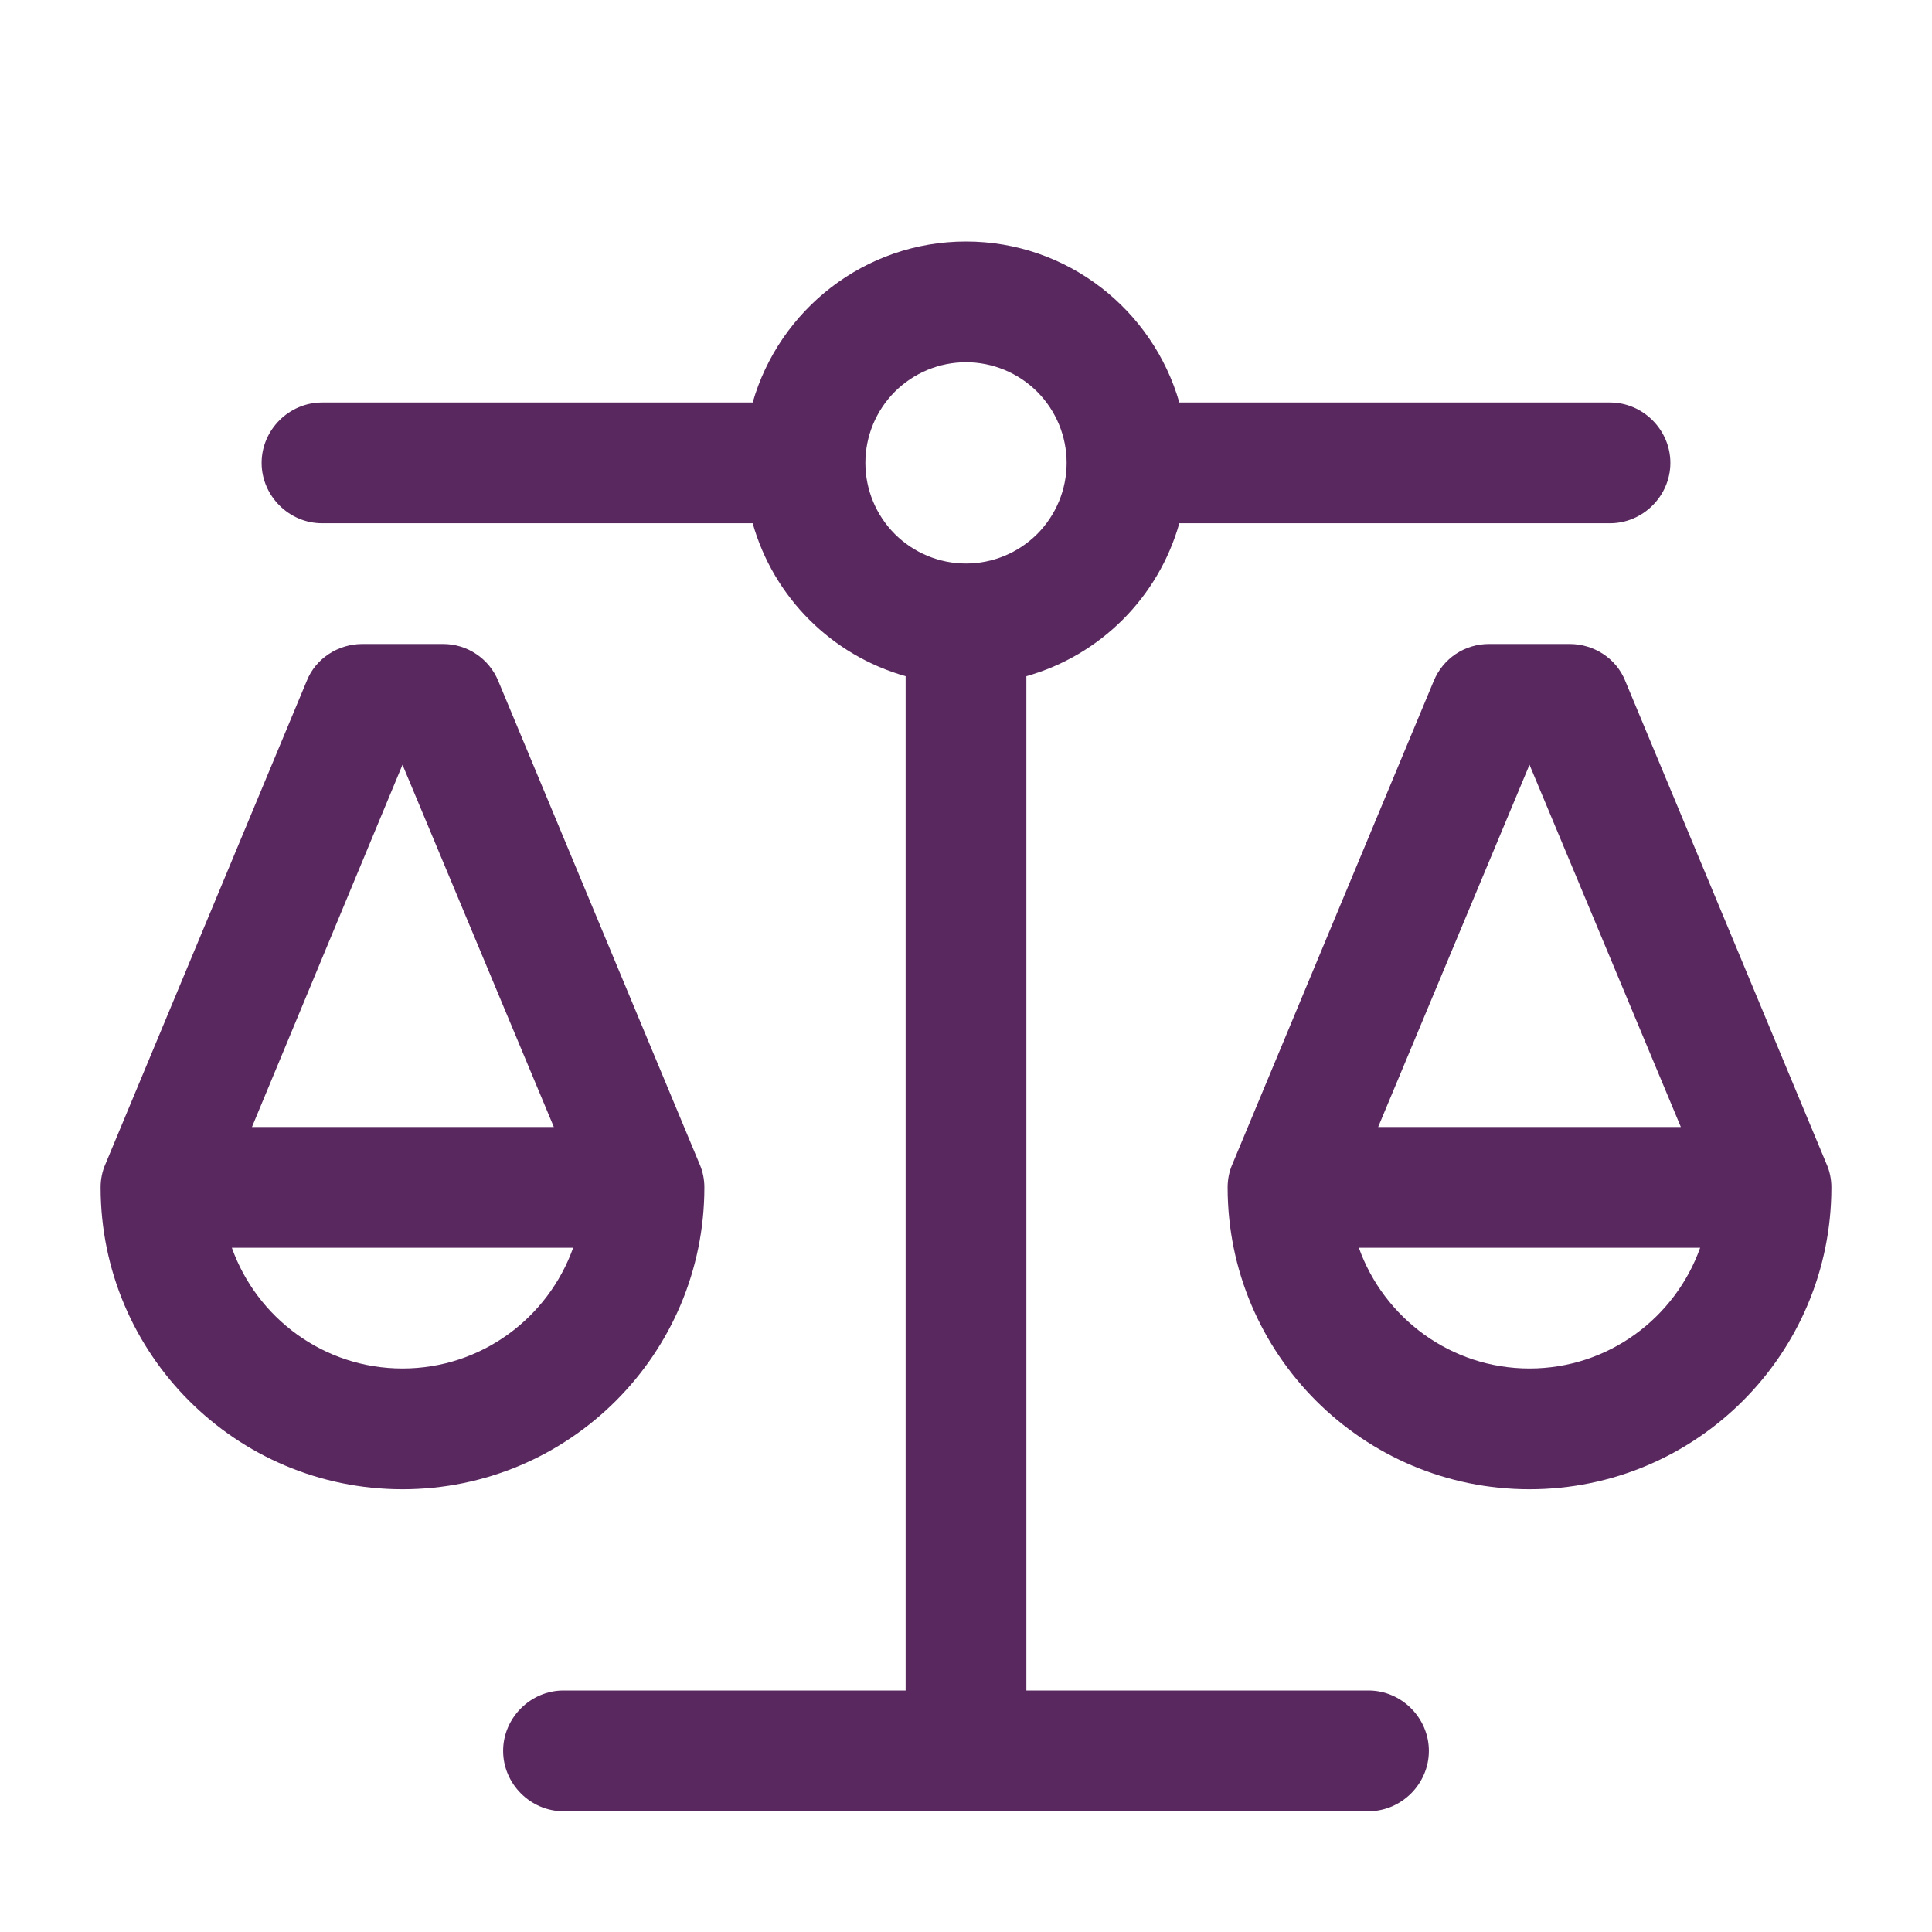 <svg width="24" height="24" viewBox="0 0 24 24" fill="none" xmlns="http://www.w3.org/2000/svg">
<path fill-rule="evenodd" clip-rule="evenodd" d="M10.75 5.75C10.75 5.418 10.882 5.101 11.116 4.866C11.351 4.632 11.668 4.5 12 4.5C12.332 4.5 12.649 4.632 12.884 4.866C13.118 5.101 13.25 5.418 13.25 5.75C13.25 6.082 13.118 6.399 12.884 6.634C12.649 6.868 12.332 7 12 7C11.668 7 11.351 6.868 11.116 6.634C10.882 6.399 10.75 6.082 10.75 5.75ZM12.75 8.4C13.67 8.14 14.39 7.42 14.65 6.5H20C20.41 6.5 20.75 6.16 20.75 5.75C20.75 5.34 20.41 5 20 5H14.65C14.32 3.85 13.26 3 12 3C10.74 3 9.68 3.85 9.35 5H4C3.59 5 3.25 5.34 3.25 5.75C3.25 6.16 3.59 6.5 4 6.5H9.35C9.61 7.42 10.33 8.14 11.25 8.4V21H7C6.59 21 6.25 21.34 6.25 21.75C6.25 22.16 6.59 22.5 7 22.5H17C17.41 22.5 17.75 22.16 17.75 21.75C17.75 21.34 17.41 21 17 21H12.75V8.4ZM17.81 8.46C17.866 8.323 17.962 8.206 18.084 8.124C18.207 8.042 18.352 7.999 18.5 8H19.5C19.8 8 20.08 8.18 20.19 8.46L22.69 14.46C22.73 14.55 22.75 14.65 22.75 14.75C22.75 16.82 21.07 18.5 19 18.5C16.93 18.5 15.25 16.82 15.25 14.75C15.25 14.65 15.27 14.55 15.31 14.46L17.81 8.46ZM19 9.5L17.12 14H20.88L19 9.5ZM16.88 15.5C17.19 16.37 18.02 17 19 17C19.98 17 20.81 16.37 21.12 15.5H16.88ZM4.5 8C4.2 8 3.92 8.18 3.81 8.46L1.31 14.46C1.27 14.55 1.25 14.65 1.25 14.75C1.25 16.82 2.93 18.5 5 18.5C7.07 18.5 8.75 16.82 8.75 14.75C8.75 14.65 8.73 14.55 8.69 14.46L6.19 8.46C6.134 8.323 6.038 8.206 5.915 8.124C5.793 8.042 5.648 7.999 5.5 8H4.5ZM3.13 14L5 9.5L6.88 14H3.13ZM5 17C4.02 17 3.19 16.37 2.88 15.5H7.12C6.81 16.37 5.98 17 5 17Z" fill="#59285F"/>
</svg>
